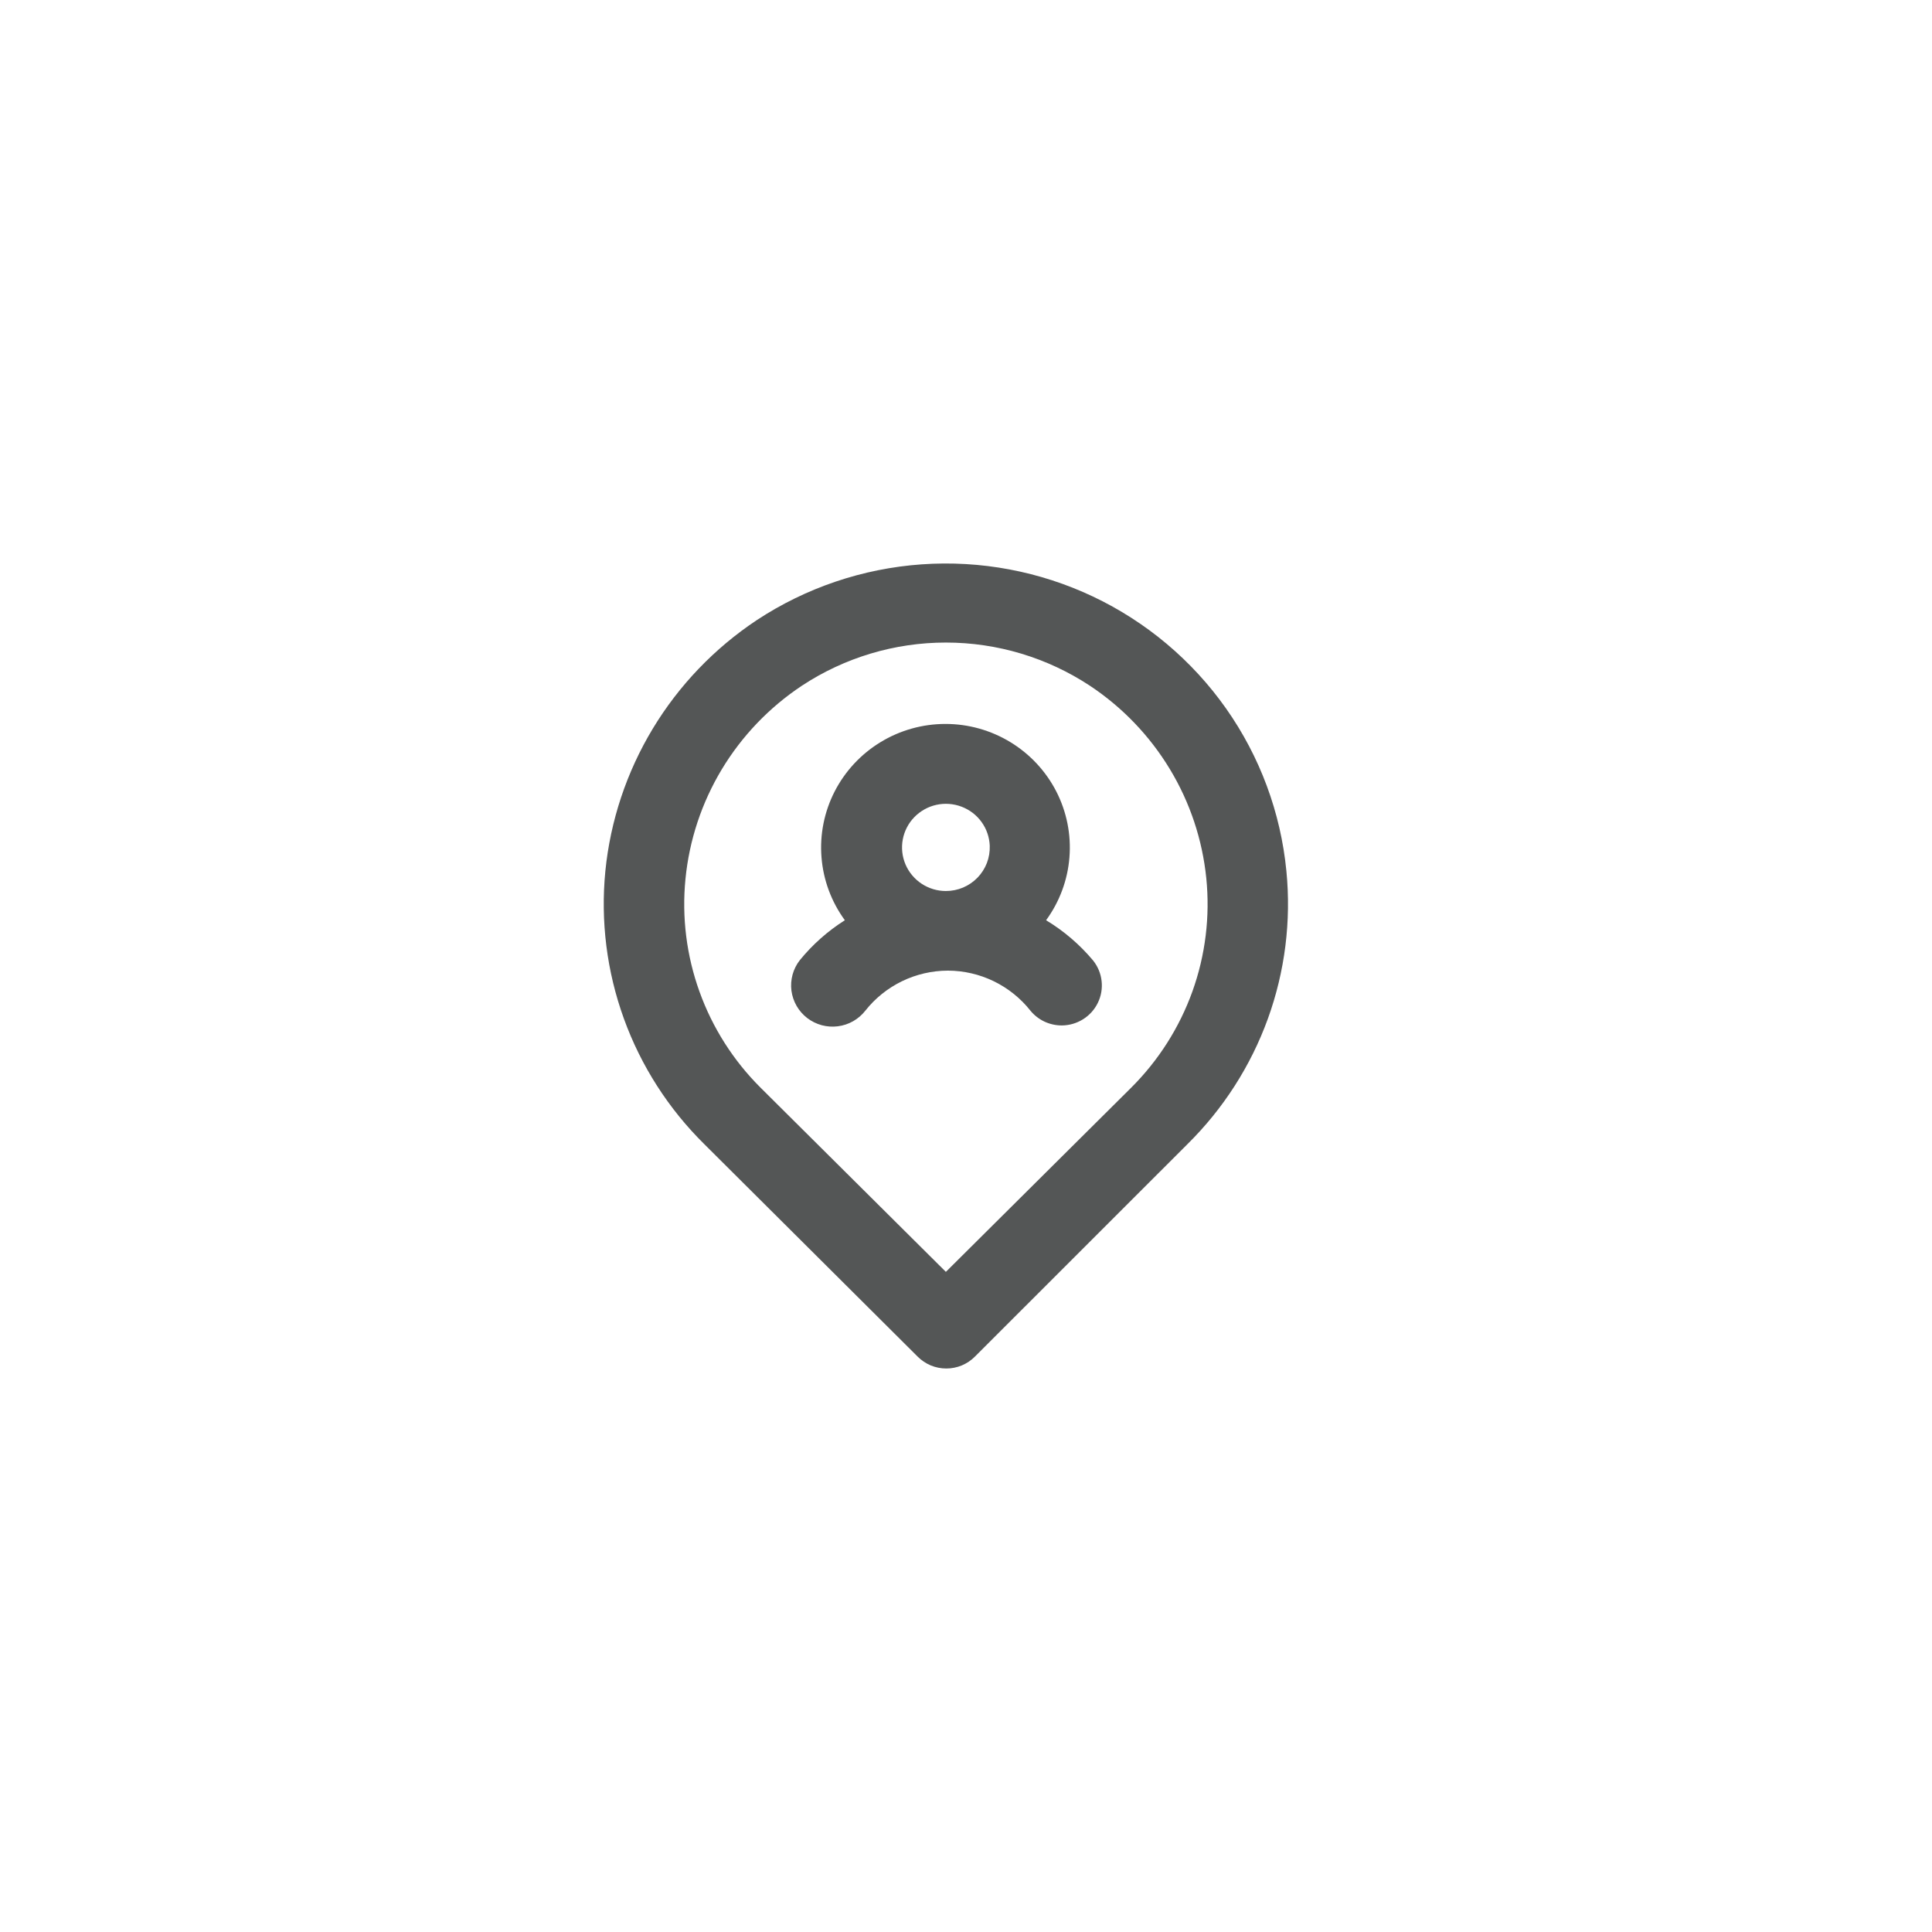 <svg width="48" height="48" viewBox="0 0 48 48" fill="none" xmlns="http://www.w3.org/2000/svg">
<path d="M25.99 22.863C26.325 22.404 26.526 21.863 26.57 21.298C26.615 20.734 26.502 20.168 26.243 19.663C25.984 19.159 25.59 18.735 25.104 18.439C24.619 18.143 24.06 17.986 23.49 17.986C22.92 17.986 22.361 18.143 21.876 18.439C21.39 18.735 20.996 19.159 20.737 19.663C20.478 20.168 20.365 20.734 20.41 21.298C20.454 21.863 20.655 22.404 20.99 22.863C20.565 23.132 20.187 23.467 19.87 23.857C19.787 23.963 19.727 24.084 19.691 24.214C19.656 24.344 19.646 24.479 19.663 24.613C19.681 24.746 19.724 24.875 19.791 24.991C19.858 25.108 19.948 25.21 20.055 25.293C20.162 25.375 20.284 25.435 20.415 25.471C20.546 25.506 20.682 25.515 20.816 25.498C20.95 25.481 21.08 25.438 21.197 25.371C21.314 25.304 21.417 25.215 21.5 25.109C21.744 24.8 22.055 24.551 22.41 24.378C22.765 24.206 23.155 24.116 23.55 24.115C23.945 24.116 24.334 24.206 24.689 24.378C25.044 24.551 25.356 24.8 25.6 25.109C25.694 25.224 25.813 25.317 25.948 25.381C26.083 25.444 26.23 25.477 26.38 25.477C26.567 25.476 26.751 25.422 26.909 25.323C27.068 25.223 27.195 25.082 27.276 24.914C27.358 24.746 27.39 24.559 27.369 24.373C27.349 24.188 27.276 24.013 27.16 23.866C26.829 23.47 26.433 23.13 25.99 22.863ZM23.5 22.137C23.286 22.137 23.077 22.074 22.899 21.957C22.721 21.84 22.581 21.673 22.497 21.477C22.414 21.281 22.39 21.066 22.429 20.857C22.468 20.648 22.568 20.454 22.716 20.302C22.865 20.149 23.055 20.042 23.264 19.996C23.473 19.95 23.69 19.966 23.89 20.042C24.09 20.118 24.263 20.25 24.387 20.423C24.512 20.596 24.582 20.802 24.59 21.014C24.595 21.16 24.571 21.305 24.519 21.441C24.466 21.577 24.387 21.701 24.285 21.806C24.183 21.911 24.061 21.994 23.927 22.051C23.792 22.108 23.647 22.137 23.5 22.137ZM31.96 21.64C31.819 20.188 31.303 18.797 30.461 17.602C29.619 16.407 28.48 15.449 27.155 14.821C25.83 14.194 24.364 13.918 22.9 14.021C21.436 14.124 20.023 14.602 18.8 15.408C17.749 16.107 16.867 17.028 16.217 18.105C15.567 19.183 15.165 20.39 15.04 21.64C14.918 22.882 15.075 24.136 15.501 25.31C15.926 26.484 16.609 27.549 17.5 28.428L22.8 33.706C22.893 33.799 23.004 33.873 23.125 33.924C23.247 33.974 23.378 34 23.51 34C23.642 34 23.773 33.974 23.895 33.924C24.016 33.873 24.127 33.799 24.22 33.706L29.5 28.428C30.391 27.549 31.074 26.484 31.5 25.31C31.925 24.136 32.082 22.882 31.96 21.64ZM28.1 27.027L23.5 31.599L18.9 27.027C18.222 26.353 17.703 25.538 17.38 24.641C17.056 23.744 16.937 22.787 17.03 21.839C17.124 20.876 17.432 19.946 17.932 19.115C18.432 18.285 19.111 17.576 19.92 17.038C20.981 16.338 22.226 15.964 23.5 15.964C24.774 15.964 26.019 16.338 27.08 17.038C27.887 17.574 28.564 18.28 29.064 19.107C29.564 19.933 29.873 20.86 29.97 21.819C30.066 22.77 29.948 23.732 29.625 24.632C29.301 25.533 28.78 26.351 28.1 27.027Z" fill="#545656"/>
</svg>
